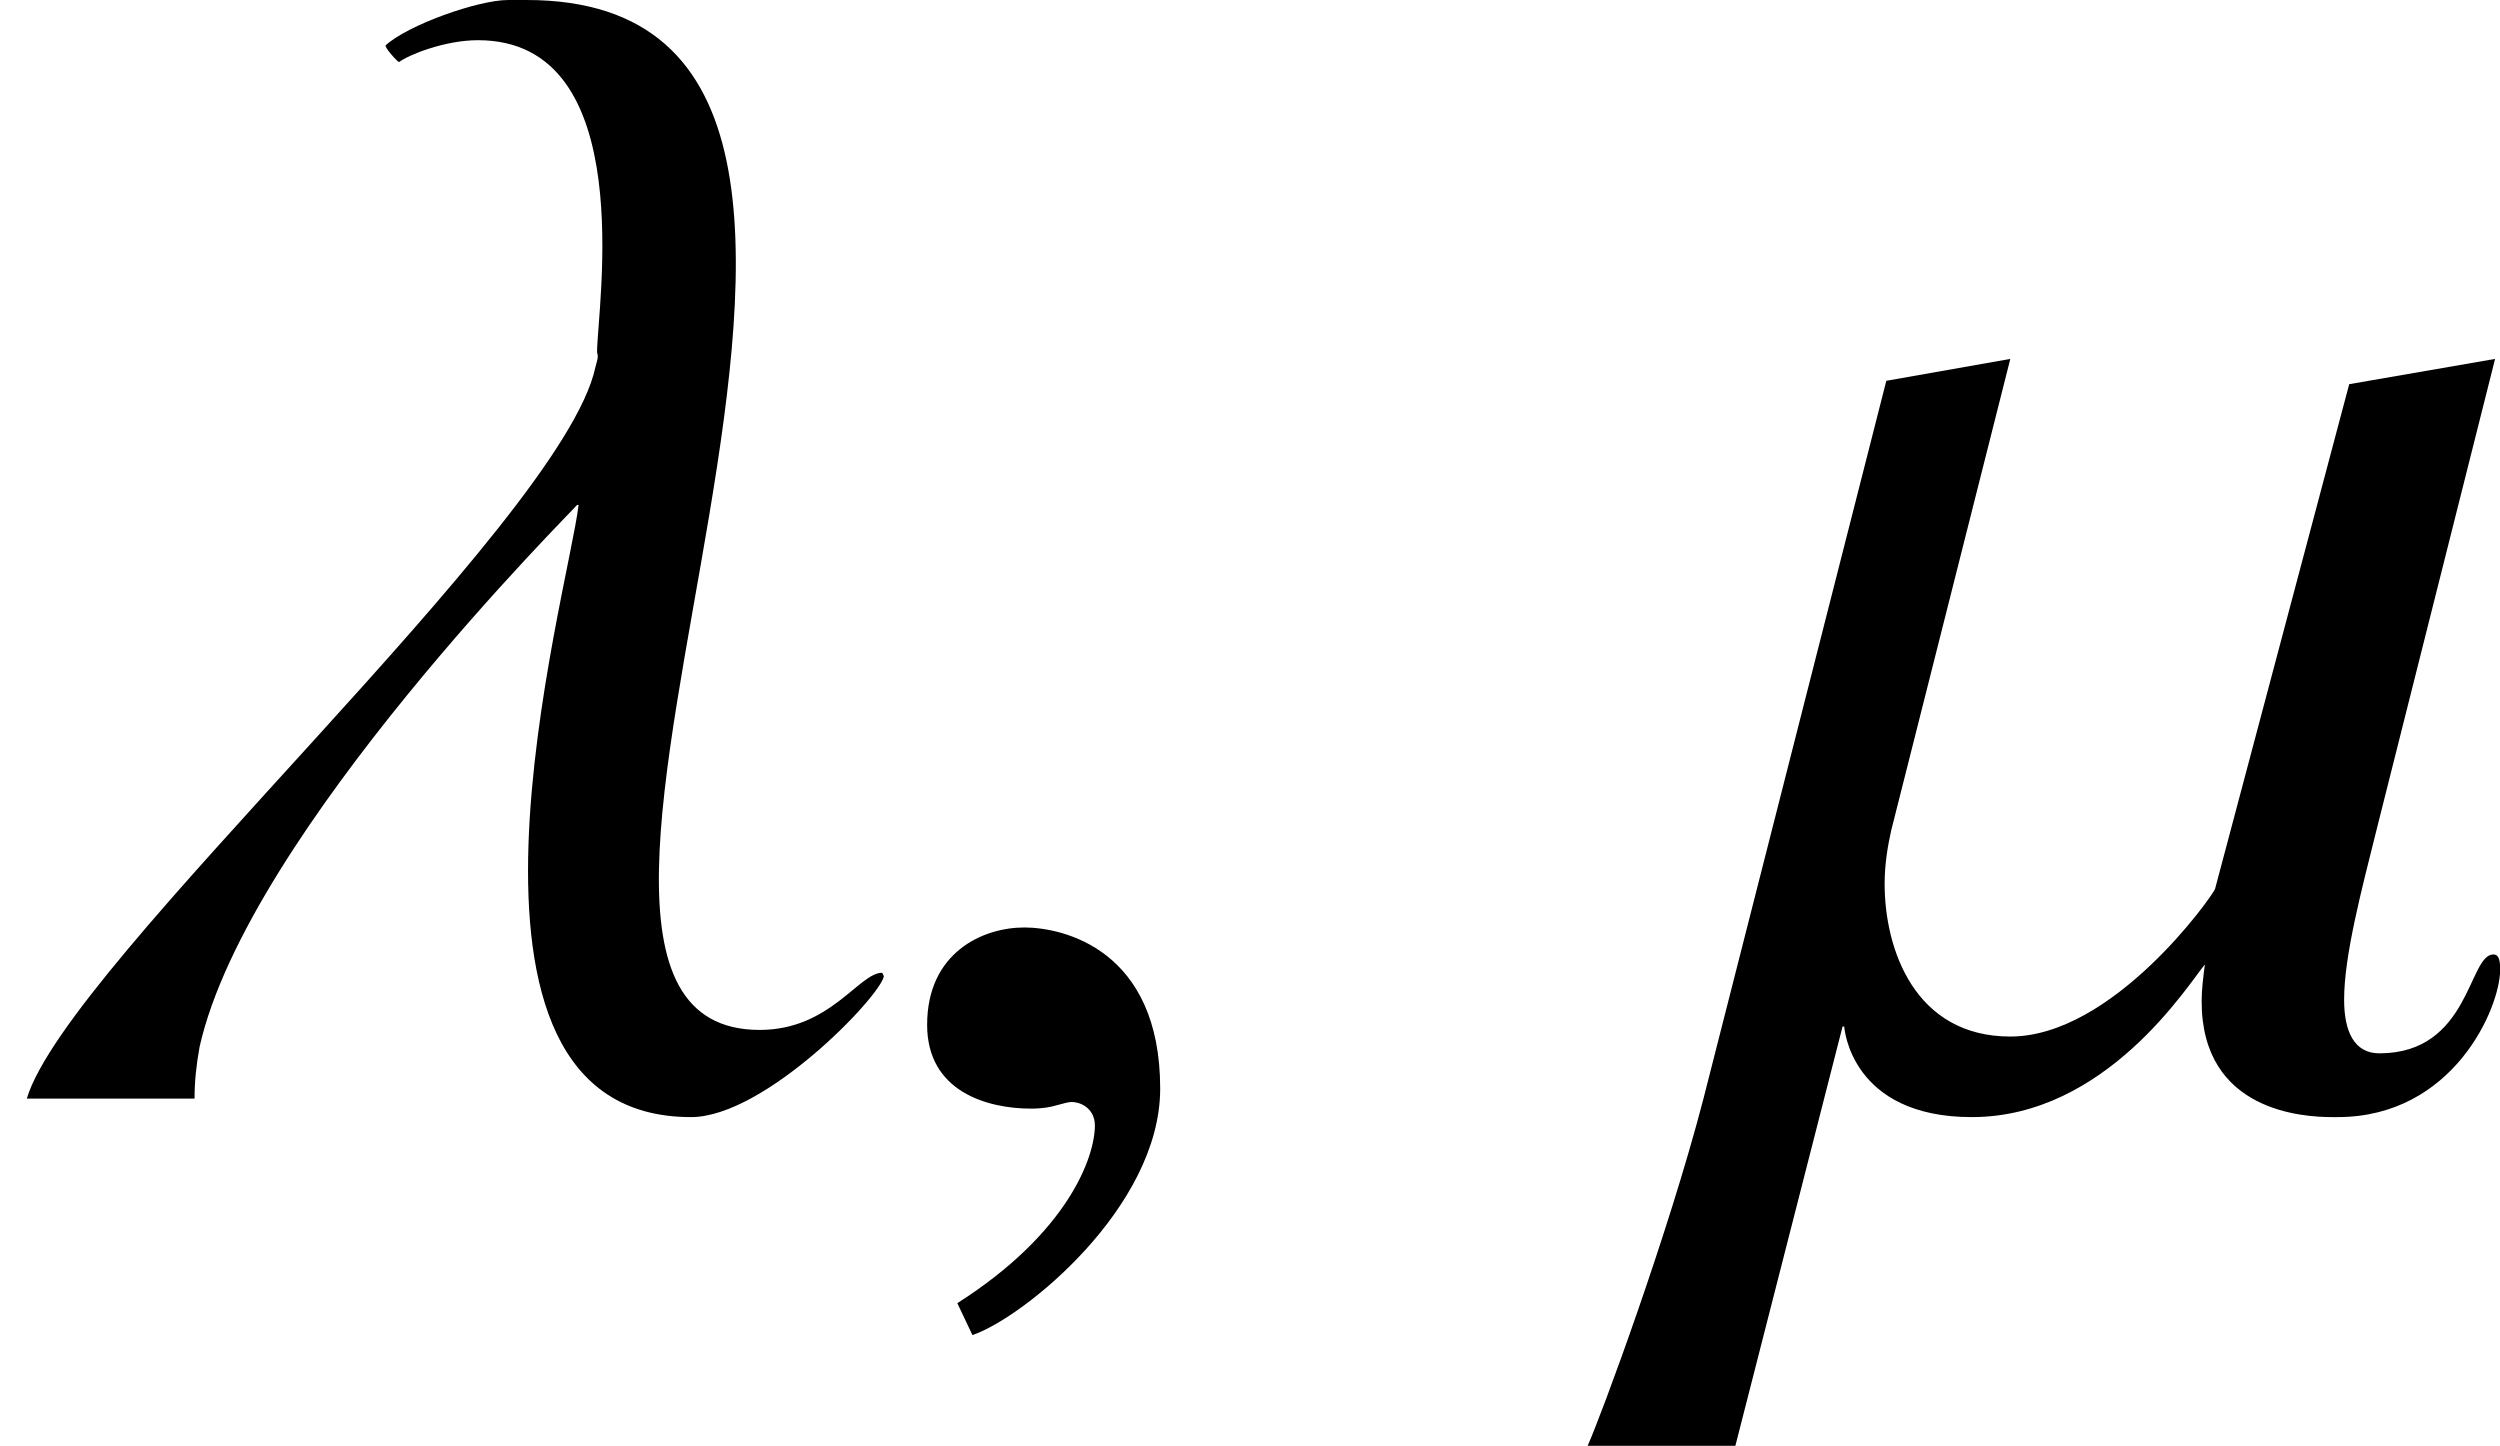 <?xml version='1.0' encoding='UTF-8'?>
<!-- This file was generated by dvisvgm 2.1.3 -->
<svg height='8.524pt' version='1.1' viewBox='76.782 56.288 14.739 8.524' width='14.739pt' xmlns='http://www.w3.org/2000/svg' xmlns:xlink='http://www.w3.org/1999/xlink'>
<defs>
<path d='M5.211 -0.722L5.201 -0.742C5.063 -0.742 4.895 -0.405 4.479 -0.405C2.611 -0.405 6.012 -6.477 3.105 -6.477H2.996C2.818 -6.477 2.403 -6.329 2.274 -6.21C2.264 -6.2 2.344 -6.111 2.353 -6.111C2.403 -6.151 2.62 -6.24 2.818 -6.24C3.777 -6.24 3.52 -4.657 3.52 -4.4C3.53 -4.371 3.52 -4.351 3.51 -4.311C3.313 -3.392 0.396 -0.801 0.158 0H1.147C1.147 -0.099 1.157 -0.198 1.177 -0.307C1.463 -1.572 3.402 -3.491 3.402 -3.5H3.411C3.352 -2.986 2.462 0.109 4.074 0.109C4.509 0.109 5.191 -0.603 5.211 -0.722Z' id='g2-21'/>
<path d='M4.895 -0.761C4.895 -0.821 4.885 -0.85 4.855 -0.85C4.707 -0.85 4.717 -0.267 4.183 -0.267C4.034 -0.267 3.975 -0.396 3.975 -0.583C3.975 -0.841 4.074 -1.216 4.173 -1.612L4.865 -4.361L4.005 -4.212L3.214 -1.236C3.194 -1.187 2.611 -0.366 2.007 -0.366C1.444 -0.366 1.266 -0.88 1.266 -1.266C1.266 -1.384 1.285 -1.493 1.305 -1.582L2.007 -4.361L1.276 -4.232L0.198 0C-0.01 0.801 -0.405 1.869 -0.485 2.047H0.386L1.018 -0.425H1.028C1.028 -0.415 1.068 0.109 1.78 0.109C2.571 0.109 3.055 -0.672 3.154 -0.791C3.144 -0.712 3.135 -0.643 3.135 -0.574C3.135 0.079 3.738 0.109 3.906 0.109H3.936C4.618 0.109 4.895 -0.534 4.895 -0.761Z' id='g2-22'/>
<path d='M1.928 -0.059C1.928 -0.88 1.355 -1.009 1.127 -1.009C0.88 -1.009 0.554 -0.86 0.554 -0.435C0.554 -0.04 0.91 0.059 1.167 0.059C1.236 0.059 1.285 0.049 1.315 0.04C1.355 0.03 1.384 0.02 1.404 0.02C1.473 0.02 1.543 0.069 1.543 0.158C1.543 0.346 1.384 0.791 0.732 1.206L0.821 1.394C1.117 1.295 1.928 0.643 1.928 -0.059Z' id='g2-59'/>
</defs>
<g id='page1'>
<use x='76.782' xlink:href='#g2-21' y='62.765'/>
<use x='81.694' xlink:href='#g2-59' y='62.765'/>
<use x='86.627' xlink:href='#g2-22' y='62.765'/>
</g>
</svg>